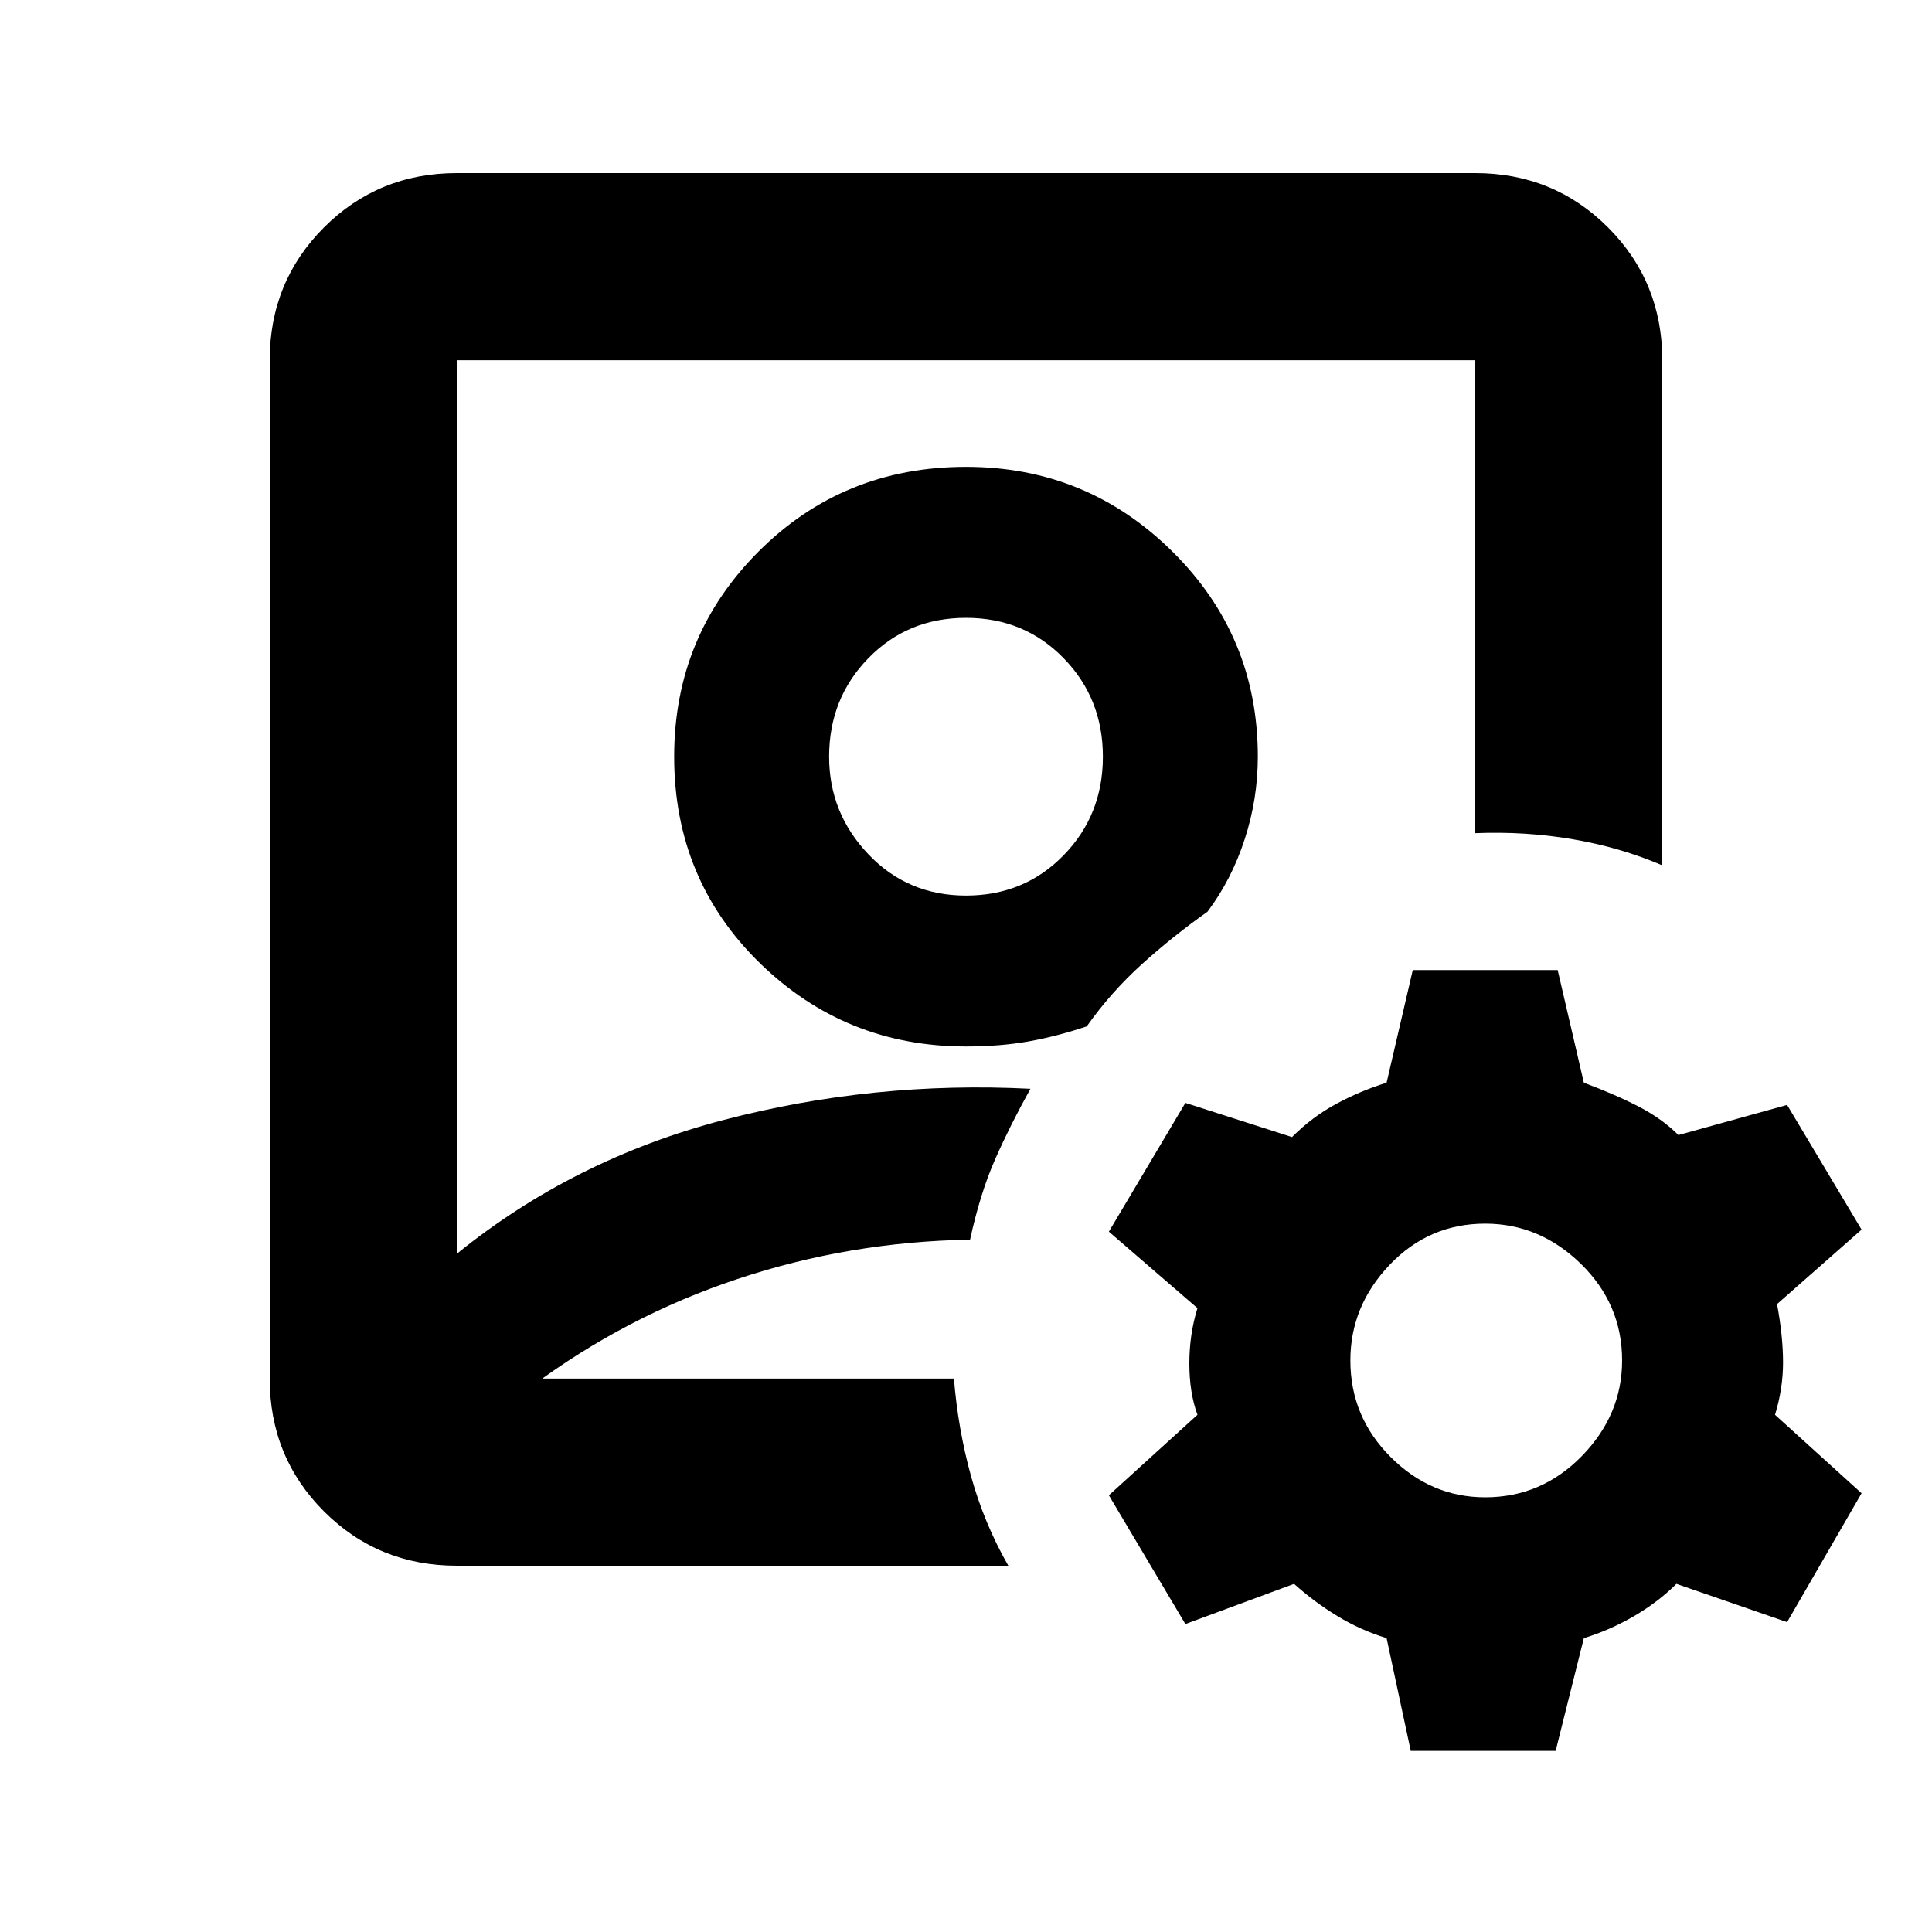 <svg xmlns="http://www.w3.org/2000/svg" height="20" width="20"><path d="M10 8.333Zm-5.271 7.875q-.812 0-1.375-.562-.562-.563-.562-1.375V3.729q0-.812.562-1.375.563-.562 1.375-.562h10.542q.812 0 1.375.562.562.563.562 1.375v5.229q-.437-.187-.927-.27-.489-.084-1.01-.063V3.729H4.729v9.25Q5.938 12 7.49 11.594t3.177-.323q-.209.375-.365.729t-.26.833q-1.25.021-2.407.407-1.156.385-2.135 1.114v-.083h4.375q.042.521.177 1.01.136.49.386.927ZM10 10.833q.354 0 .646-.052.292-.052.604-.156.25-.354.573-.646.323-.291.677-.541.25-.334.385-.75.136-.417.136-.855 0-1.25-.886-2.125-.885-.875-2.135-.875-1.271 0-2.146.875t-.875 2.125q0 1.271.886 2.136.885.864 2.135.864Zm0-1.562q-.604 0-1.01-.427-.407-.427-.407-1.011 0-.604.407-1.02.406-.417 1.01-.417t1.01.417q.407.416.407 1.02 0 .605-.407 1.021-.406.417-1.01.417Zm4.604 8.854-.25-1.167q-.271-.083-.51-.229-.24-.146-.448-.333l-1.125.416-.792-1.333.917-.833q-.084-.229-.084-.531 0-.303.084-.573l-.917-.792.792-1.333 1.104.354q.208-.209.458-.344.25-.135.521-.219l.271-1.166h1.5l.271 1.166q.333.125.573.25.239.125.406.292l1.125-.312.771 1.291-.875.771q.062.333.062.604 0 .271-.083.542l.896.812-.771 1.334-1.146-.396q-.187.187-.437.333-.25.146-.521.229l-.292 1.167Zm.771-2.625q.583 0 1-.427.417-.427.417-.99 0-.583-.427-1-.427-.416-.99-.416-.583 0-.99.427-.406.427-.406.989 0 .584.417 1 .416.417.979.417Z"/></svg>